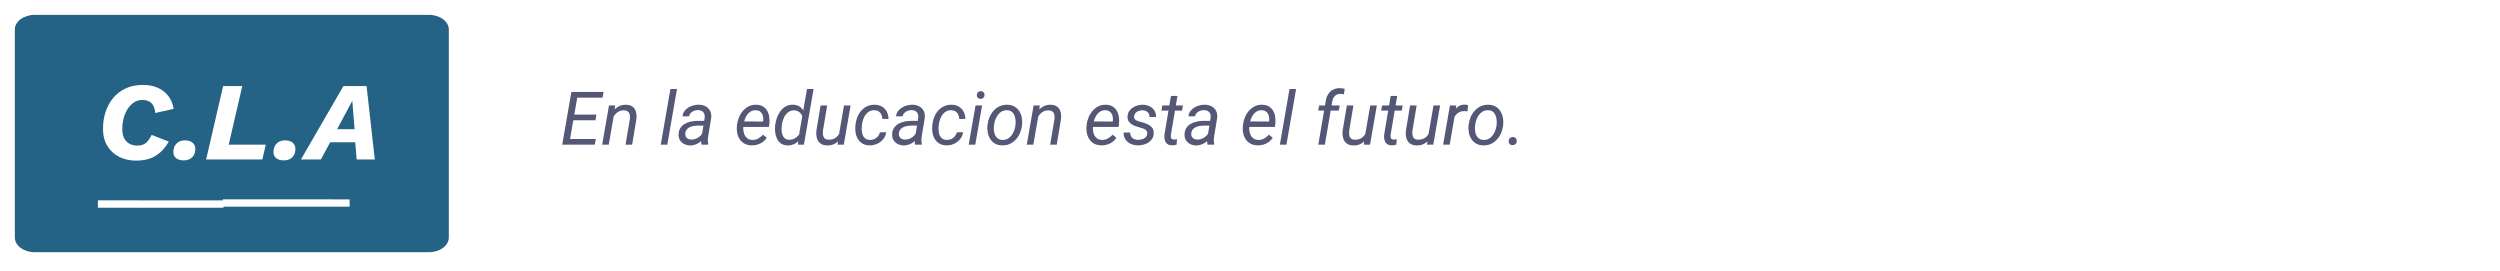 <svg width="674" height="73" viewBox="0 0 674 73" fill="none" xmlns="http://www.w3.org/2000/svg">
<g filter="url(#filter0_d_1416_8641)">
<path d="M115.603 0H9.397C6.416 0 4 1.77 4 3.953V60.047C4 62.23 6.416 64 9.397 64H115.603C118.584 64 121 62.23 121 60.047V3.953C121 1.77 118.584 0 115.603 0Z" fill="#256386"/>
<path d="M60.239 50.03V52.014H26.398V50.014L60.239 50.03Z" fill="white"/>
<path d="M94.255 49.752V51.726H60.067V49.736L94.255 49.752Z" fill="white"/>
<path d="M36.68 39.3C34.98 39.3 33.46 38.96 32.12 38.28C30.78 37.6 29.72 36.62 28.94 35.34C28.16 34.06 27.77 32.53 27.77 30.75C27.77 29.07 28.01 27.52 28.49 26.1C28.97 24.66 29.67 23.4 30.59 22.32C31.51 21.24 32.63 20.4 33.95 19.8C35.29 19.2 36.82 18.9 38.54 18.9C40.02 18.9 41.34 19.15 42.5 19.65C43.66 20.15 44.61 20.88 45.35 21.84C46.09 22.78 46.58 23.95 46.82 25.35L41.87 26.46C41.75 25.26 41.41 24.38 40.85 23.82C40.29 23.24 39.47 22.95 38.39 22.95C37.47 22.95 36.67 23.2 35.99 23.7C35.31 24.18 34.74 24.81 34.28 25.59C33.82 26.37 33.48 27.22 33.26 28.14C33.06 29.06 32.96 29.96 32.96 30.84C32.96 31.76 33.12 32.55 33.44 33.21C33.76 33.85 34.22 34.35 34.82 34.71C35.44 35.07 36.17 35.25 37.01 35.25C38.03 35.25 38.83 34.99 39.41 34.47C39.99 33.93 40.48 33.23 40.88 32.37L45.5 34.17C44.64 35.75 43.5 37 42.08 37.92C40.66 38.84 38.86 39.3 36.68 39.3ZM49.536 39.24C48.696 39.24 48.016 39.05 47.496 38.67C46.996 38.27 46.746 37.7 46.746 36.96C46.746 36.02 47.026 35.27 47.586 34.71C48.146 34.13 48.906 33.84 49.866 33.84C50.706 33.84 51.376 34.04 51.876 34.44C52.396 34.84 52.656 35.41 52.656 36.15C52.656 37.09 52.376 37.84 51.816 38.4C51.276 38.96 50.516 39.24 49.536 39.24ZM61.66 35.01H71.65L70.72 39H55.57L60.16 19.2H65.32L61.66 35.01ZM76.519 39.24C75.679 39.24 74.999 39.05 74.479 38.67C73.979 38.27 73.729 37.7 73.729 36.96C73.729 36.02 74.009 35.27 74.569 34.71C75.129 34.13 75.889 33.84 76.849 33.84C77.689 33.84 78.359 34.04 78.859 34.44C79.379 34.84 79.639 35.41 79.639 36.15C79.639 37.09 79.359 37.84 78.799 38.4C78.259 38.96 77.499 39.24 76.519 39.24ZM81.127 39L92.587 19.2H98.827L101.047 39H96.157L95.767 34.35H89.017L86.497 39H81.127ZM90.877 30.84H95.587L94.987 23.16L90.877 30.84Z" fill="white"/>
</g>
<path d="M160.629 37.467L160.355 39H153.041L153.305 37.467H160.629ZM155.893 24.781L153.422 39H151.576L154.047 24.781H155.893ZM160.795 30.895L160.531 32.428H154.174L154.447 30.895H160.795ZM162.729 24.781L162.455 26.324H155.238L155.512 24.781H162.729ZM165.541 30.797L164.115 39H162.348L164.184 28.434H165.854L165.541 30.797ZM164.721 33.316L163.998 33.297C164.089 32.665 164.255 32.047 164.496 31.441C164.743 30.829 165.066 30.279 165.463 29.791C165.867 29.303 166.345 28.919 166.898 28.639C167.458 28.352 168.096 28.219 168.812 28.238C169.379 28.251 169.851 28.362 170.229 28.57C170.613 28.772 170.912 29.049 171.127 29.4C171.342 29.752 171.485 30.159 171.557 30.621C171.628 31.077 171.635 31.562 171.576 32.076L170.424 39H168.646L169.818 32.047C169.864 31.624 169.848 31.243 169.77 30.904C169.698 30.559 169.535 30.286 169.281 30.084C169.034 29.876 168.676 29.765 168.207 29.752C167.712 29.739 167.266 29.833 166.869 30.035C166.472 30.237 166.124 30.514 165.824 30.865C165.531 31.21 165.29 31.598 165.102 32.027C164.919 32.45 164.792 32.88 164.721 33.316ZM182.514 24L179.906 39H178.139L180.736 24H182.514ZM189.105 37.193L189.984 31.734C190.03 31.331 189.991 30.976 189.867 30.67C189.75 30.364 189.551 30.126 189.271 29.957C188.998 29.788 188.653 29.697 188.236 29.684C187.872 29.677 187.514 29.736 187.162 29.859C186.817 29.983 186.518 30.169 186.264 30.416C186.01 30.663 185.844 30.976 185.766 31.354L184.008 31.363C184.053 30.836 184.219 30.377 184.506 29.986C184.792 29.589 185.15 29.26 185.58 29C186.01 28.733 186.472 28.538 186.967 28.414C187.462 28.284 187.943 28.222 188.412 28.229C189.122 28.241 189.737 28.395 190.258 28.688C190.785 28.974 191.182 29.378 191.449 29.898C191.716 30.419 191.814 31.044 191.742 31.773L190.932 36.695C190.873 37.053 190.837 37.415 190.824 37.779C190.818 38.137 190.86 38.489 190.951 38.834L190.932 39L189.145 39.01C189.073 38.71 189.037 38.408 189.037 38.102C189.044 37.796 189.066 37.493 189.105 37.193ZM190.189 32.594L189.984 33.863L188.314 33.853C187.963 33.853 187.592 33.88 187.201 33.932C186.811 33.984 186.439 34.081 186.088 34.225C185.736 34.368 185.44 34.576 185.199 34.85C184.958 35.117 184.812 35.465 184.76 35.895C184.721 36.246 184.763 36.552 184.887 36.812C185.017 37.066 185.212 37.265 185.473 37.408C185.733 37.551 186.036 37.626 186.381 37.633C186.83 37.639 187.273 37.551 187.709 37.369C188.145 37.187 188.526 36.926 188.852 36.588C189.177 36.249 189.402 35.859 189.525 35.416L190.17 36.285C190.046 36.715 189.844 37.112 189.564 37.477C189.285 37.835 188.952 38.144 188.568 38.404C188.191 38.665 187.784 38.867 187.348 39.01C186.911 39.153 186.475 39.221 186.039 39.215C185.447 39.202 184.91 39.068 184.428 38.815C183.952 38.56 183.575 38.206 183.295 37.75C183.021 37.288 182.904 36.751 182.943 36.139C182.982 35.468 183.158 34.905 183.471 34.449C183.783 33.993 184.184 33.629 184.672 33.355C185.167 33.082 185.707 32.887 186.293 32.77C186.879 32.646 187.458 32.584 188.031 32.584L190.189 32.594ZM202.68 39.195C201.957 39.182 201.329 39.039 200.795 38.766C200.268 38.486 199.835 38.111 199.496 37.643C199.164 37.167 198.926 36.627 198.783 36.022C198.64 35.416 198.598 34.781 198.656 34.117L198.695 33.697C198.76 33.02 198.926 32.356 199.193 31.705C199.46 31.047 199.815 30.455 200.258 29.928C200.707 29.4 201.234 28.984 201.84 28.678C202.452 28.365 203.129 28.219 203.871 28.238C204.607 28.251 205.219 28.408 205.707 28.707C206.195 29.006 206.576 29.404 206.85 29.898C207.13 30.387 207.312 30.937 207.396 31.549C207.481 32.154 207.488 32.776 207.416 33.414L207.309 34.225H199.643L199.877 32.75L205.727 32.76L205.756 32.603C205.821 32.135 205.795 31.682 205.678 31.246C205.561 30.81 205.346 30.452 205.033 30.172C204.727 29.885 204.314 29.736 203.793 29.723C203.253 29.703 202.784 29.814 202.387 30.055C201.99 30.289 201.658 30.608 201.391 31.012C201.124 31.409 200.912 31.845 200.756 32.32C200.606 32.789 200.502 33.248 200.443 33.697L200.404 34.107C200.365 34.524 200.378 34.944 200.443 35.367C200.508 35.79 200.632 36.178 200.814 36.529C201.003 36.874 201.264 37.158 201.596 37.379C201.928 37.594 202.338 37.708 202.826 37.721C203.419 37.734 203.949 37.607 204.418 37.34C204.893 37.066 205.326 36.721 205.717 36.305L206.723 37.164C206.417 37.613 206.052 37.991 205.629 38.297C205.206 38.603 204.743 38.831 204.242 38.98C203.741 39.13 203.22 39.202 202.68 39.195ZM215.336 36.842L217.562 24H219.34L216.732 39H215.121L215.336 36.842ZM208.969 33.912L208.988 33.707C209.073 33.056 209.229 32.405 209.457 31.754C209.691 31.103 210.007 30.507 210.404 29.967C210.801 29.426 211.283 28.997 211.85 28.678C212.416 28.359 213.077 28.209 213.832 28.229C214.509 28.248 215.076 28.408 215.531 28.707C215.987 29.006 216.345 29.404 216.605 29.898C216.872 30.387 217.051 30.924 217.143 31.51C217.24 32.096 217.27 32.685 217.23 33.277L217.123 34.176C217.012 34.807 216.83 35.426 216.576 36.031C216.322 36.637 215.993 37.184 215.59 37.672C215.193 38.154 214.714 38.535 214.154 38.815C213.601 39.094 212.966 39.225 212.25 39.205C211.56 39.179 210.987 39 210.531 38.668C210.082 38.336 209.73 37.91 209.477 37.389C209.229 36.861 209.066 36.295 208.988 35.69C208.917 35.078 208.91 34.485 208.969 33.912ZM210.785 33.688L210.766 33.893C210.72 34.283 210.704 34.697 210.717 35.133C210.736 35.562 210.811 35.969 210.941 36.353C211.072 36.731 211.283 37.044 211.576 37.291C211.869 37.532 212.266 37.662 212.768 37.682C213.301 37.695 213.796 37.574 214.252 37.32C214.708 37.066 215.098 36.728 215.424 36.305C215.749 35.882 215.984 35.422 216.127 34.928L216.508 32.555C216.527 32.197 216.485 31.855 216.381 31.529C216.277 31.197 216.12 30.901 215.912 30.641C215.71 30.38 215.46 30.172 215.16 30.016C214.867 29.853 214.538 29.768 214.174 29.762C213.627 29.742 213.155 29.85 212.758 30.084C212.361 30.312 212.025 30.621 211.752 31.012C211.485 31.396 211.273 31.822 211.117 32.291C210.961 32.76 210.85 33.225 210.785 33.688ZM226.156 36.461L227.543 28.434H229.32L227.484 39H225.795L226.156 36.461ZM226.82 34.332L227.543 34.303C227.458 34.967 227.309 35.598 227.094 36.197C226.879 36.79 226.586 37.317 226.215 37.779C225.85 38.235 225.395 38.593 224.848 38.853C224.307 39.107 223.666 39.225 222.924 39.205C222.344 39.185 221.859 39.068 221.469 38.853C221.085 38.639 220.782 38.349 220.561 37.984C220.339 37.62 220.193 37.203 220.121 36.734C220.049 36.266 220.04 35.771 220.092 35.25L221.234 28.434H223.002L221.859 35.279C221.833 35.566 221.83 35.849 221.85 36.129C221.869 36.402 221.928 36.653 222.025 36.881C222.123 37.109 222.273 37.294 222.475 37.438C222.683 37.574 222.956 37.649 223.295 37.662C223.998 37.688 224.594 37.558 225.082 37.272C225.57 36.978 225.958 36.575 226.244 36.06C226.531 35.546 226.723 34.97 226.82 34.332ZM234.545 37.721C234.975 37.727 235.375 37.646 235.746 37.477C236.117 37.307 236.433 37.066 236.693 36.754C236.954 36.441 237.139 36.08 237.25 35.67L238.93 35.66C238.826 36.37 238.549 36.992 238.1 37.525C237.657 38.059 237.113 38.476 236.469 38.775C235.831 39.068 235.163 39.208 234.467 39.195C233.725 39.182 233.093 39.029 232.572 38.736C232.058 38.437 231.645 38.04 231.332 37.545C231.02 37.05 230.805 36.493 230.688 35.875C230.57 35.25 230.544 34.609 230.609 33.951L230.648 33.531C230.727 32.822 230.899 32.148 231.166 31.51C231.433 30.865 231.788 30.296 232.23 29.801C232.68 29.299 233.21 28.909 233.822 28.629C234.434 28.349 235.121 28.219 235.883 28.238C236.625 28.251 237.27 28.427 237.816 28.766C238.363 29.098 238.786 29.55 239.086 30.123C239.385 30.696 239.535 31.347 239.535 32.076L237.875 32.066C237.868 31.65 237.787 31.266 237.631 30.914C237.475 30.562 237.243 30.279 236.938 30.064C236.632 29.85 236.254 29.732 235.805 29.713C235.264 29.7 234.792 29.801 234.389 30.016C233.992 30.23 233.653 30.527 233.373 30.904C233.1 31.275 232.882 31.689 232.719 32.145C232.562 32.6 232.455 33.062 232.396 33.531L232.348 33.941C232.309 34.358 232.302 34.785 232.328 35.221C232.361 35.657 232.452 36.064 232.602 36.441C232.751 36.812 232.982 37.115 233.295 37.35C233.607 37.584 234.024 37.708 234.545 37.721ZM246.684 37.193L247.562 31.734C247.608 31.331 247.569 30.976 247.445 30.67C247.328 30.364 247.13 30.126 246.85 29.957C246.576 29.788 246.231 29.697 245.814 29.684C245.45 29.677 245.092 29.736 244.74 29.859C244.395 29.983 244.096 30.169 243.842 30.416C243.588 30.663 243.422 30.976 243.344 31.354L241.586 31.363C241.632 30.836 241.798 30.377 242.084 29.986C242.37 29.589 242.729 29.26 243.158 29C243.588 28.733 244.05 28.538 244.545 28.414C245.04 28.284 245.521 28.222 245.99 28.229C246.7 28.241 247.315 28.395 247.836 28.688C248.363 28.974 248.76 29.378 249.027 29.898C249.294 30.419 249.392 31.044 249.32 31.773L248.51 36.695C248.451 37.053 248.415 37.415 248.402 37.779C248.396 38.137 248.438 38.489 248.529 38.834L248.51 39L246.723 39.01C246.651 38.71 246.615 38.408 246.615 38.102C246.622 37.796 246.645 37.493 246.684 37.193ZM247.768 32.594L247.562 33.863L245.893 33.853C245.541 33.853 245.17 33.88 244.779 33.932C244.389 33.984 244.018 34.081 243.666 34.225C243.314 34.368 243.018 34.576 242.777 34.85C242.536 35.117 242.39 35.465 242.338 35.895C242.299 36.246 242.341 36.552 242.465 36.812C242.595 37.066 242.79 37.265 243.051 37.408C243.311 37.551 243.614 37.626 243.959 37.633C244.408 37.639 244.851 37.551 245.287 37.369C245.723 37.187 246.104 36.926 246.43 36.588C246.755 36.249 246.98 35.859 247.104 35.416L247.748 36.285C247.624 36.715 247.423 37.112 247.143 37.477C246.863 37.835 246.531 38.144 246.146 38.404C245.769 38.665 245.362 38.867 244.926 39.01C244.49 39.153 244.053 39.221 243.617 39.215C243.025 39.202 242.488 39.068 242.006 38.815C241.531 38.56 241.153 38.206 240.873 37.75C240.6 37.288 240.482 36.751 240.521 36.139C240.561 35.468 240.736 34.905 241.049 34.449C241.361 33.993 241.762 33.629 242.25 33.355C242.745 33.082 243.285 32.887 243.871 32.77C244.457 32.646 245.036 32.584 245.609 32.584L247.768 32.594ZM255.268 37.721C255.697 37.727 256.098 37.646 256.469 37.477C256.84 37.307 257.156 37.066 257.416 36.754C257.676 36.441 257.862 36.08 257.973 35.67L259.652 35.66C259.548 36.37 259.271 36.992 258.822 37.525C258.38 38.059 257.836 38.476 257.191 38.775C256.553 39.068 255.886 39.208 255.189 39.195C254.447 39.182 253.816 39.029 253.295 38.736C252.781 38.437 252.367 38.04 252.055 37.545C251.742 37.05 251.527 36.493 251.41 35.875C251.293 35.25 251.267 34.609 251.332 33.951L251.371 33.531C251.449 32.822 251.622 32.148 251.889 31.51C252.156 30.865 252.51 30.296 252.953 29.801C253.402 29.299 253.933 28.909 254.545 28.629C255.157 28.349 255.844 28.219 256.605 28.238C257.348 28.251 257.992 28.427 258.539 28.766C259.086 29.098 259.509 29.55 259.809 30.123C260.108 30.696 260.258 31.347 260.258 32.076L258.598 32.066C258.591 31.65 258.51 31.266 258.354 30.914C258.197 30.562 257.966 30.279 257.66 30.064C257.354 29.85 256.977 29.732 256.527 29.713C255.987 29.7 255.515 29.801 255.111 30.016C254.714 30.23 254.376 30.527 254.096 30.904C253.822 31.275 253.604 31.689 253.441 32.145C253.285 32.6 253.178 33.062 253.119 33.531L253.07 33.941C253.031 34.358 253.025 34.785 253.051 35.221C253.083 35.657 253.174 36.064 253.324 36.441C253.474 36.812 253.705 37.115 254.018 37.35C254.33 37.584 254.747 37.708 255.268 37.721ZM264.77 28.434L262.934 39H261.166L263.002 28.434H264.77ZM263.354 25.66C263.354 25.354 263.448 25.1 263.637 24.898C263.832 24.69 264.083 24.583 264.389 24.576C264.695 24.57 264.945 24.664 265.141 24.859C265.342 25.055 265.44 25.302 265.434 25.602C265.434 25.901 265.333 26.152 265.131 26.354C264.936 26.549 264.688 26.65 264.389 26.656C264.089 26.663 263.842 26.575 263.646 26.393C263.451 26.204 263.354 25.96 263.354 25.66ZM266.205 33.893L266.234 33.668C266.312 32.958 266.488 32.275 266.762 31.617C267.042 30.96 267.41 30.374 267.865 29.859C268.321 29.345 268.861 28.941 269.486 28.648C270.111 28.355 270.808 28.219 271.576 28.238C272.318 28.251 272.953 28.411 273.48 28.717C274.014 29.023 274.444 29.43 274.77 29.938C275.102 30.439 275.333 31.005 275.463 31.637C275.593 32.268 275.626 32.919 275.561 33.59L275.541 33.815C275.456 34.524 275.274 35.204 274.994 35.855C274.714 36.507 274.343 37.086 273.881 37.594C273.425 38.102 272.885 38.502 272.26 38.795C271.635 39.081 270.941 39.215 270.18 39.195C269.444 39.182 268.809 39.026 268.275 38.727C267.748 38.421 267.322 38.017 266.996 37.516C266.671 37.014 266.443 36.451 266.312 35.826C266.182 35.201 266.146 34.557 266.205 33.893ZM267.992 33.668L267.973 33.902C267.927 34.312 267.924 34.739 267.963 35.182C268.008 35.624 268.113 36.035 268.275 36.412C268.445 36.79 268.689 37.099 269.008 37.34C269.327 37.581 269.74 37.708 270.248 37.721C270.788 37.734 271.264 37.63 271.674 37.408C272.084 37.18 272.432 36.874 272.719 36.49C273.012 36.106 273.243 35.68 273.412 35.211C273.588 34.742 273.705 34.277 273.764 33.815L273.783 33.59C273.829 33.18 273.829 32.753 273.783 32.31C273.744 31.861 273.64 31.445 273.471 31.061C273.308 30.67 273.067 30.354 272.748 30.113C272.429 29.866 272.016 29.736 271.508 29.723C270.967 29.703 270.489 29.811 270.072 30.045C269.662 30.273 269.314 30.582 269.027 30.973C268.741 31.363 268.51 31.796 268.334 32.272C268.165 32.74 268.051 33.206 267.992 33.668ZM280.014 30.797L278.588 39H276.82L278.656 28.434H280.326L280.014 30.797ZM279.193 33.316L278.471 33.297C278.562 32.665 278.728 32.047 278.969 31.441C279.216 30.829 279.538 30.279 279.936 29.791C280.339 29.303 280.818 28.919 281.371 28.639C281.931 28.352 282.569 28.219 283.285 28.238C283.852 28.251 284.324 28.362 284.701 28.57C285.085 28.772 285.385 29.049 285.6 29.4C285.814 29.752 285.958 30.159 286.029 30.621C286.101 31.077 286.107 31.562 286.049 32.076L284.896 39H283.119L284.291 32.047C284.337 31.624 284.32 31.243 284.242 30.904C284.171 30.559 284.008 30.286 283.754 30.084C283.507 29.876 283.148 29.765 282.68 29.752C282.185 29.739 281.739 29.833 281.342 30.035C280.945 30.237 280.596 30.514 280.297 30.865C280.004 31.21 279.763 31.598 279.574 32.027C279.392 32.45 279.265 32.88 279.193 33.316ZM296.938 39.195C296.215 39.182 295.587 39.039 295.053 38.766C294.525 38.486 294.092 38.111 293.754 37.643C293.422 37.167 293.184 36.627 293.041 36.022C292.898 35.416 292.855 34.781 292.914 34.117L292.953 33.697C293.018 33.02 293.184 32.356 293.451 31.705C293.718 31.047 294.073 30.455 294.516 29.928C294.965 29.4 295.492 28.984 296.098 28.678C296.71 28.365 297.387 28.219 298.129 28.238C298.865 28.251 299.477 28.408 299.965 28.707C300.453 29.006 300.834 29.404 301.107 29.898C301.387 30.387 301.57 30.937 301.654 31.549C301.739 32.154 301.745 32.776 301.674 33.414L301.566 34.225H293.9L294.135 32.75L299.984 32.76L300.014 32.603C300.079 32.135 300.053 31.682 299.936 31.246C299.818 30.81 299.604 30.452 299.291 30.172C298.985 29.885 298.572 29.736 298.051 29.723C297.51 29.703 297.042 29.814 296.645 30.055C296.247 30.289 295.915 30.608 295.648 31.012C295.382 31.409 295.17 31.845 295.014 32.32C294.864 32.789 294.76 33.248 294.701 33.697L294.662 34.107C294.623 34.524 294.636 34.944 294.701 35.367C294.766 35.79 294.89 36.178 295.072 36.529C295.261 36.874 295.521 37.158 295.854 37.379C296.186 37.594 296.596 37.708 297.084 37.721C297.676 37.734 298.207 37.607 298.676 37.34C299.151 37.066 299.584 36.721 299.975 36.305L300.98 37.164C300.674 37.613 300.31 37.991 299.887 38.297C299.464 38.603 299.001 38.831 298.5 38.98C297.999 39.13 297.478 39.202 296.938 39.195ZM309.281 36.139C309.34 35.735 309.265 35.419 309.057 35.191C308.855 34.964 308.588 34.791 308.256 34.674C307.93 34.55 307.611 34.449 307.299 34.371C306.908 34.273 306.514 34.153 306.117 34.01C305.72 33.867 305.355 33.684 305.023 33.463C304.698 33.235 304.438 32.955 304.242 32.623C304.053 32.285 303.969 31.874 303.988 31.393C304.014 30.872 304.151 30.413 304.398 30.016C304.652 29.619 304.978 29.287 305.375 29.02C305.779 28.753 306.218 28.554 306.693 28.424C307.169 28.294 307.641 28.232 308.109 28.238C308.773 28.251 309.376 28.388 309.916 28.648C310.463 28.909 310.896 29.283 311.215 29.771C311.534 30.26 311.684 30.852 311.664 31.549L309.916 31.539C309.929 31.168 309.854 30.849 309.691 30.582C309.529 30.315 309.304 30.11 309.018 29.967C308.731 29.817 308.406 29.739 308.041 29.732C307.696 29.726 307.357 29.781 307.025 29.898C306.693 30.009 306.41 30.185 306.176 30.426C305.941 30.66 305.798 30.966 305.746 31.344C305.707 31.624 305.749 31.855 305.873 32.037C305.997 32.213 306.166 32.356 306.381 32.467C306.602 32.571 306.833 32.659 307.074 32.73C307.322 32.796 307.546 32.854 307.748 32.906C308.282 33.056 308.809 33.245 309.33 33.473C309.851 33.7 310.274 34.016 310.6 34.42C310.925 34.817 311.072 35.341 311.039 35.992C311.013 36.546 310.867 37.027 310.6 37.438C310.339 37.841 310.001 38.176 309.584 38.443C309.174 38.704 308.721 38.896 308.227 39.02C307.732 39.143 307.237 39.202 306.742 39.195C306.059 39.182 305.421 39.042 304.828 38.775C304.242 38.502 303.773 38.111 303.422 37.603C303.07 37.089 302.904 36.464 302.924 35.728L304.691 35.738C304.691 36.161 304.779 36.52 304.955 36.812C305.137 37.099 305.388 37.317 305.707 37.467C306.026 37.617 306.391 37.695 306.801 37.701C307.146 37.708 307.497 37.662 307.855 37.565C308.22 37.467 308.533 37.304 308.793 37.076C309.06 36.842 309.223 36.529 309.281 36.139ZM318.92 28.434L318.676 29.82H313.119L313.363 28.434H318.92ZM315.688 25.865H317.445L315.658 36.402C315.639 36.63 315.645 36.835 315.678 37.018C315.71 37.2 315.788 37.346 315.912 37.457C316.036 37.561 316.225 37.617 316.479 37.623C316.622 37.623 316.762 37.613 316.898 37.594C317.042 37.568 317.185 37.545 317.328 37.525L317.201 39.01C316.993 39.068 316.778 39.111 316.557 39.137C316.342 39.169 316.127 39.182 315.912 39.176C315.372 39.169 314.949 39.033 314.643 38.766C314.337 38.499 314.128 38.154 314.018 37.73C313.907 37.307 313.874 36.855 313.92 36.373L315.688 25.865ZM325.512 37.193L326.391 31.734C326.436 31.331 326.397 30.976 326.273 30.67C326.156 30.364 325.958 30.126 325.678 29.957C325.404 29.788 325.059 29.697 324.643 29.684C324.278 29.677 323.92 29.736 323.568 29.859C323.223 29.983 322.924 30.169 322.67 30.416C322.416 30.663 322.25 30.976 322.172 31.354L320.414 31.363C320.46 30.836 320.626 30.377 320.912 29.986C321.199 29.589 321.557 29.26 321.986 29C322.416 28.733 322.878 28.538 323.373 28.414C323.868 28.284 324.35 28.222 324.818 28.229C325.528 28.241 326.143 28.395 326.664 28.688C327.191 28.974 327.589 29.378 327.855 29.898C328.122 30.419 328.22 31.044 328.148 31.773L327.338 36.695C327.279 37.053 327.243 37.415 327.23 37.779C327.224 38.137 327.266 38.489 327.357 38.834L327.338 39L325.551 39.01C325.479 38.71 325.443 38.408 325.443 38.102C325.45 37.796 325.473 37.493 325.512 37.193ZM326.596 32.594L326.391 33.863L324.721 33.853C324.369 33.853 323.998 33.88 323.607 33.932C323.217 33.984 322.846 34.081 322.494 34.225C322.143 34.368 321.846 34.576 321.605 34.85C321.365 35.117 321.218 35.465 321.166 35.895C321.127 36.246 321.169 36.552 321.293 36.812C321.423 37.066 321.618 37.265 321.879 37.408C322.139 37.551 322.442 37.626 322.787 37.633C323.236 37.639 323.679 37.551 324.115 37.369C324.551 37.187 324.932 36.926 325.258 36.588C325.583 36.249 325.808 35.859 325.932 35.416L326.576 36.285C326.452 36.715 326.251 37.112 325.971 37.477C325.691 37.835 325.359 38.144 324.975 38.404C324.597 38.665 324.19 38.867 323.754 39.01C323.318 39.153 322.882 39.221 322.445 39.215C321.853 39.202 321.316 39.068 320.834 38.815C320.359 38.56 319.981 38.206 319.701 37.75C319.428 37.288 319.311 36.751 319.35 36.139C319.389 35.468 319.564 34.905 319.877 34.449C320.189 33.993 320.59 33.629 321.078 33.355C321.573 33.082 322.113 32.887 322.699 32.77C323.285 32.646 323.865 32.584 324.438 32.584L326.596 32.594ZM339.086 39.195C338.363 39.182 337.735 39.039 337.201 38.766C336.674 38.486 336.241 38.111 335.902 37.643C335.57 37.167 335.333 36.627 335.189 36.022C335.046 35.416 335.004 34.781 335.062 34.117L335.102 33.697C335.167 33.02 335.333 32.356 335.6 31.705C335.867 31.047 336.221 30.455 336.664 29.928C337.113 29.4 337.641 28.984 338.246 28.678C338.858 28.365 339.535 28.219 340.277 28.238C341.013 28.251 341.625 28.408 342.113 28.707C342.602 29.006 342.982 29.404 343.256 29.898C343.536 30.387 343.718 30.937 343.803 31.549C343.887 32.154 343.894 32.776 343.822 33.414L343.715 34.225H336.049L336.283 32.75L342.133 32.76L342.162 32.603C342.227 32.135 342.201 31.682 342.084 31.246C341.967 30.81 341.752 30.452 341.439 30.172C341.133 29.885 340.72 29.736 340.199 29.723C339.659 29.703 339.19 29.814 338.793 30.055C338.396 30.289 338.064 30.608 337.797 31.012C337.53 31.409 337.318 31.845 337.162 32.32C337.012 32.789 336.908 33.248 336.85 33.697L336.811 34.107C336.771 34.524 336.785 34.944 336.85 35.367C336.915 35.79 337.038 36.178 337.221 36.529C337.41 36.874 337.67 37.158 338.002 37.379C338.334 37.594 338.744 37.708 339.232 37.721C339.825 37.734 340.355 37.607 340.824 37.34C341.299 37.066 341.732 36.721 342.123 36.305L343.129 37.164C342.823 37.613 342.458 37.991 342.035 38.297C341.612 38.603 341.15 38.831 340.648 38.98C340.147 39.13 339.626 39.202 339.086 39.195ZM349.428 24L346.82 39H345.053L347.65 24H349.428ZM357.182 39H355.414L357.406 27.33C357.497 26.62 357.706 25.999 358.031 25.465C358.357 24.924 358.79 24.505 359.33 24.205C359.87 23.906 360.512 23.759 361.254 23.766C361.469 23.772 361.684 23.792 361.898 23.824C362.113 23.85 362.325 23.886 362.533 23.932L362.318 25.416C362.169 25.384 362.012 25.357 361.85 25.338C361.693 25.318 361.537 25.305 361.381 25.299C360.964 25.299 360.603 25.387 360.297 25.562C359.991 25.732 359.743 25.969 359.555 26.275C359.372 26.575 359.249 26.923 359.184 27.32L357.182 39ZM361.195 28.434L360.951 29.82H355.385L355.639 28.434H361.195ZM368.031 36.461L369.418 28.434H371.195L369.359 39H367.67L368.031 36.461ZM368.695 34.332L369.418 34.303C369.333 34.967 369.184 35.598 368.969 36.197C368.754 36.79 368.461 37.317 368.09 37.779C367.725 38.235 367.27 38.593 366.723 38.853C366.182 39.107 365.541 39.225 364.799 39.205C364.219 39.185 363.734 39.068 363.344 38.853C362.96 38.639 362.657 38.349 362.436 37.984C362.214 37.62 362.068 37.203 361.996 36.734C361.924 36.266 361.915 35.771 361.967 35.25L363.109 28.434H364.877L363.734 35.279C363.708 35.566 363.705 35.849 363.725 36.129C363.744 36.402 363.803 36.653 363.9 36.881C363.998 37.109 364.148 37.294 364.35 37.438C364.558 37.574 364.831 37.649 365.17 37.662C365.873 37.688 366.469 37.558 366.957 37.272C367.445 36.978 367.833 36.575 368.119 36.06C368.406 35.546 368.598 34.97 368.695 34.332ZM378.158 28.434L377.914 29.82H372.357L372.602 28.434H378.158ZM374.926 25.865H376.684L374.896 36.402C374.877 36.63 374.883 36.835 374.916 37.018C374.949 37.2 375.027 37.346 375.15 37.457C375.274 37.561 375.463 37.617 375.717 37.623C375.86 37.623 376 37.613 376.137 37.594C376.28 37.568 376.423 37.545 376.566 37.525L376.439 39.01C376.231 39.068 376.016 39.111 375.795 39.137C375.58 39.169 375.365 39.182 375.15 39.176C374.61 39.169 374.187 39.033 373.881 38.766C373.575 38.499 373.367 38.154 373.256 37.73C373.145 37.307 373.113 36.855 373.158 36.373L374.926 25.865ZM385.082 36.461L386.469 28.434H388.246L386.41 39H384.721L385.082 36.461ZM385.746 34.332L386.469 34.303C386.384 34.967 386.234 35.598 386.02 36.197C385.805 36.79 385.512 37.317 385.141 37.779C384.776 38.235 384.32 38.593 383.773 38.853C383.233 39.107 382.592 39.225 381.85 39.205C381.27 39.185 380.785 39.068 380.395 38.853C380.01 38.639 379.708 38.349 379.486 37.984C379.265 37.62 379.118 37.203 379.047 36.734C378.975 36.266 378.965 35.771 379.018 35.25L380.16 28.434H381.928L380.785 35.279C380.759 35.566 380.756 35.849 380.775 36.129C380.795 36.402 380.854 36.653 380.951 36.881C381.049 37.109 381.199 37.294 381.4 37.438C381.609 37.574 381.882 37.649 382.221 37.662C382.924 37.688 383.52 37.558 384.008 37.272C384.496 36.978 384.883 36.575 385.17 36.06C385.456 35.546 385.648 34.97 385.746 34.332ZM392.367 30.172L390.834 39H389.066L390.902 28.434H392.621L392.367 30.172ZM395.795 28.346L395.629 30.045C395.492 30.019 395.352 29.996 395.209 29.977C395.072 29.957 394.936 29.947 394.799 29.947C394.376 29.941 393.995 30.006 393.656 30.143C393.324 30.273 393.028 30.458 392.768 30.699C392.514 30.94 392.296 31.223 392.113 31.549C391.938 31.874 391.798 32.226 391.693 32.603L391.137 32.897C391.208 32.369 391.326 31.829 391.488 31.275C391.658 30.722 391.889 30.211 392.182 29.742C392.481 29.273 392.855 28.896 393.305 28.609C393.76 28.323 394.307 28.189 394.945 28.209C395.089 28.209 395.229 28.222 395.365 28.248C395.508 28.274 395.652 28.307 395.795 28.346ZM395.912 33.893L395.941 33.668C396.02 32.958 396.195 32.275 396.469 31.617C396.749 30.96 397.117 30.374 397.572 29.859C398.028 29.345 398.568 28.941 399.193 28.648C399.818 28.355 400.515 28.219 401.283 28.238C402.025 28.251 402.66 28.411 403.188 28.717C403.721 29.023 404.151 29.43 404.477 29.938C404.809 30.439 405.04 31.005 405.17 31.637C405.3 32.268 405.333 32.919 405.268 33.59L405.248 33.815C405.163 34.524 404.981 35.204 404.701 35.855C404.421 36.507 404.05 37.086 403.588 37.594C403.132 38.102 402.592 38.502 401.967 38.795C401.342 39.081 400.648 39.215 399.887 39.195C399.151 39.182 398.516 39.026 397.982 38.727C397.455 38.421 397.029 38.017 396.703 37.516C396.378 37.014 396.15 36.451 396.02 35.826C395.889 35.201 395.854 34.557 395.912 33.893ZM397.699 33.668L397.68 33.902C397.634 34.312 397.631 34.739 397.67 35.182C397.715 35.624 397.82 36.035 397.982 36.412C398.152 36.79 398.396 37.099 398.715 37.34C399.034 37.581 399.447 37.708 399.955 37.721C400.495 37.734 400.971 37.63 401.381 37.408C401.791 37.18 402.139 36.874 402.426 36.49C402.719 36.106 402.95 35.68 403.119 35.211C403.295 34.742 403.412 34.277 403.471 33.815L403.49 33.59C403.536 33.18 403.536 32.753 403.49 32.31C403.451 31.861 403.347 31.445 403.178 31.061C403.015 30.67 402.774 30.354 402.455 30.113C402.136 29.866 401.723 29.736 401.215 29.723C400.674 29.703 400.196 29.811 399.779 30.045C399.369 30.273 399.021 30.582 398.734 30.973C398.448 31.363 398.217 31.796 398.041 32.272C397.872 32.74 397.758 33.206 397.699 33.668ZM406.732 38.072C406.732 37.753 406.833 37.486 407.035 37.272C407.243 37.057 407.507 36.946 407.826 36.94C408.145 36.933 408.406 37.031 408.607 37.232C408.816 37.434 408.917 37.695 408.91 38.014C408.91 38.333 408.806 38.596 408.598 38.805C408.396 39.013 408.135 39.12 407.816 39.127C407.504 39.133 407.243 39.039 407.035 38.844C406.827 38.648 406.726 38.391 406.732 38.072Z" fill="#545776"/>
<defs>
<filter id="filter0_d_1416_8641" x="0" y="0" width="125" height="72" filterUnits="userSpaceOnUse" color-interpolation-filters="sRGB">
<feFlood flood-opacity="0" result="BackgroundImageFix"/>
<feColorMatrix in="SourceAlpha" type="matrix" values="0 0 0 0 0 0 0 0 0 0 0 0 0 0 0 0 0 0 127 0" result="hardAlpha"/>
<feOffset dy="4"/>
<feGaussianBlur stdDeviation="2"/>
<feComposite in2="hardAlpha" operator="out"/>
<feColorMatrix type="matrix" values="0 0 0 0 0 0 0 0 0 0 0 0 0 0 0 0 0 0 0.25 0"/>
<feBlend mode="normal" in2="BackgroundImageFix" result="effect1_dropShadow_1416_8641"/>
<feBlend mode="normal" in="SourceGraphic" in2="effect1_dropShadow_1416_8641" result="shape"/>
</filter>
</defs>
</svg>
